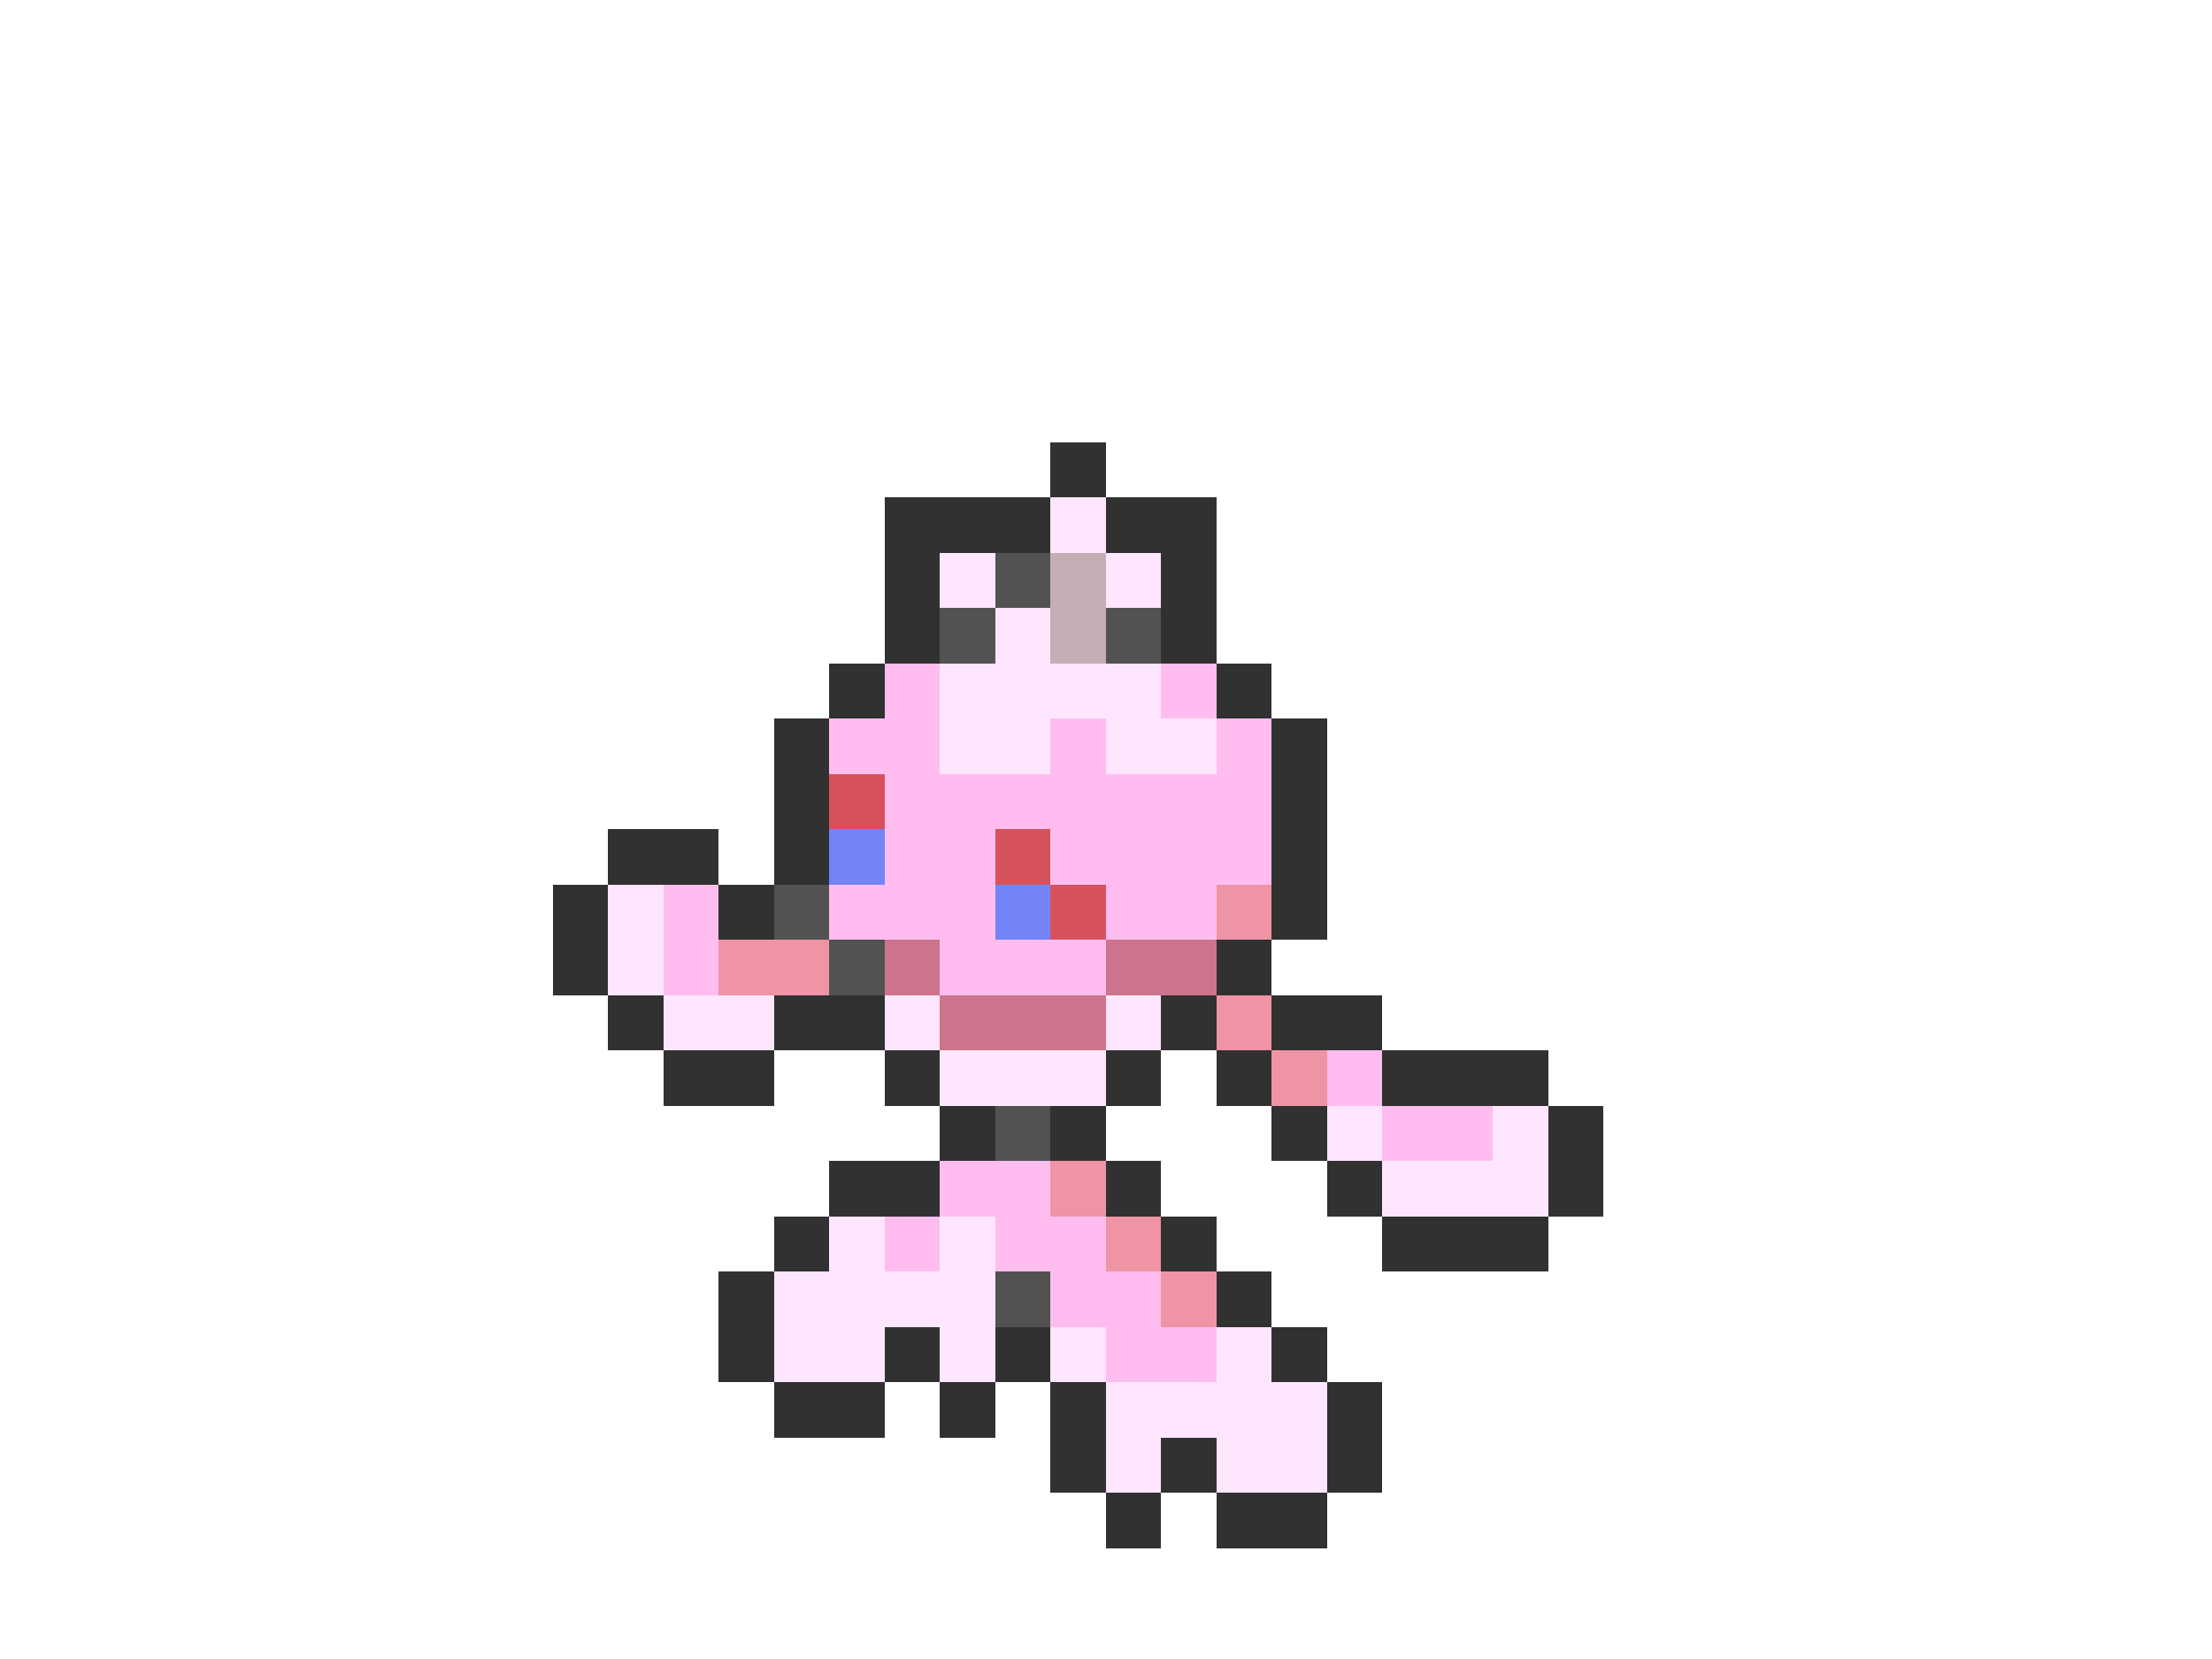 <svg xmlns="http://www.w3.org/2000/svg" viewBox="0 -0.5 40 30" shape-rendering="crispEdges">
<path stroke="#313131" d="M19 8h1M16 9h3M20 9h2M16 10h1M21 10h1M16 11h1M21 11h1M15 12h1M22 12h1M14 13h1M23 13h1M14 14h1M23 14h1M11 15h2M14 15h1M23 15h1M10 16h1M13 16h1M23 16h1M10 17h1M22 17h1M11 18h1M14 18h2M21 18h1M23 18h2M12 19h2M16 19h1M20 19h1M22 19h1M25 19h3M17 20h1M19 20h1M23 20h1M28 20h1M15 21h2M20 21h1M24 21h1M28 21h1M14 22h1M21 22h1M25 22h3M13 23h1M22 23h1M13 24h1M16 24h1M18 24h1M23 24h1M14 25h2M17 25h1M19 25h1M24 25h1M19 26h1M21 26h1M24 26h1M20 27h1M22 27h2" />
<path stroke="#ffe6ff" d="M19 9h1M17 10h1M20 10h1M18 11h1M17 12h4M17 13h2M20 13h2M11 16h1M11 17h1M12 18h2M16 18h1M20 18h1M17 19h3M24 20h1M27 20h1M25 21h3M15 22h1M17 22h1M14 23h4M14 24h2M17 24h1M19 24h1M22 24h1M20 25h4M20 26h1M22 26h2" />
<path stroke="#525252" d="M18 10h1M17 11h1M20 11h1M14 16h1M15 17h1M18 20h1M18 23h1" />
<path stroke="#c5adb5" d="M19 10h1M19 11h1" />
<path stroke="#ffbdef" d="M16 12h1M21 12h1M15 13h2M19 13h1M22 13h1M16 14h7M16 15h2M19 15h4M12 16h1M15 16h3M20 16h2M12 17h1M17 17h3M24 19h1M25 20h2M17 21h2M16 22h1M18 22h2M19 23h2M20 24h2" />
<path stroke="#d6525a" d="M15 14h1M18 15h1M19 16h1" />
<path stroke="#7384f7" d="M15 15h1M18 16h1" />
<path stroke="#ef94a5" d="M22 16h1M13 17h2M22 18h1M23 19h1M19 21h1M20 22h1M21 23h1" />
<path stroke="#ce738c" d="M16 17h1M20 17h2M17 18h3" />
</svg>